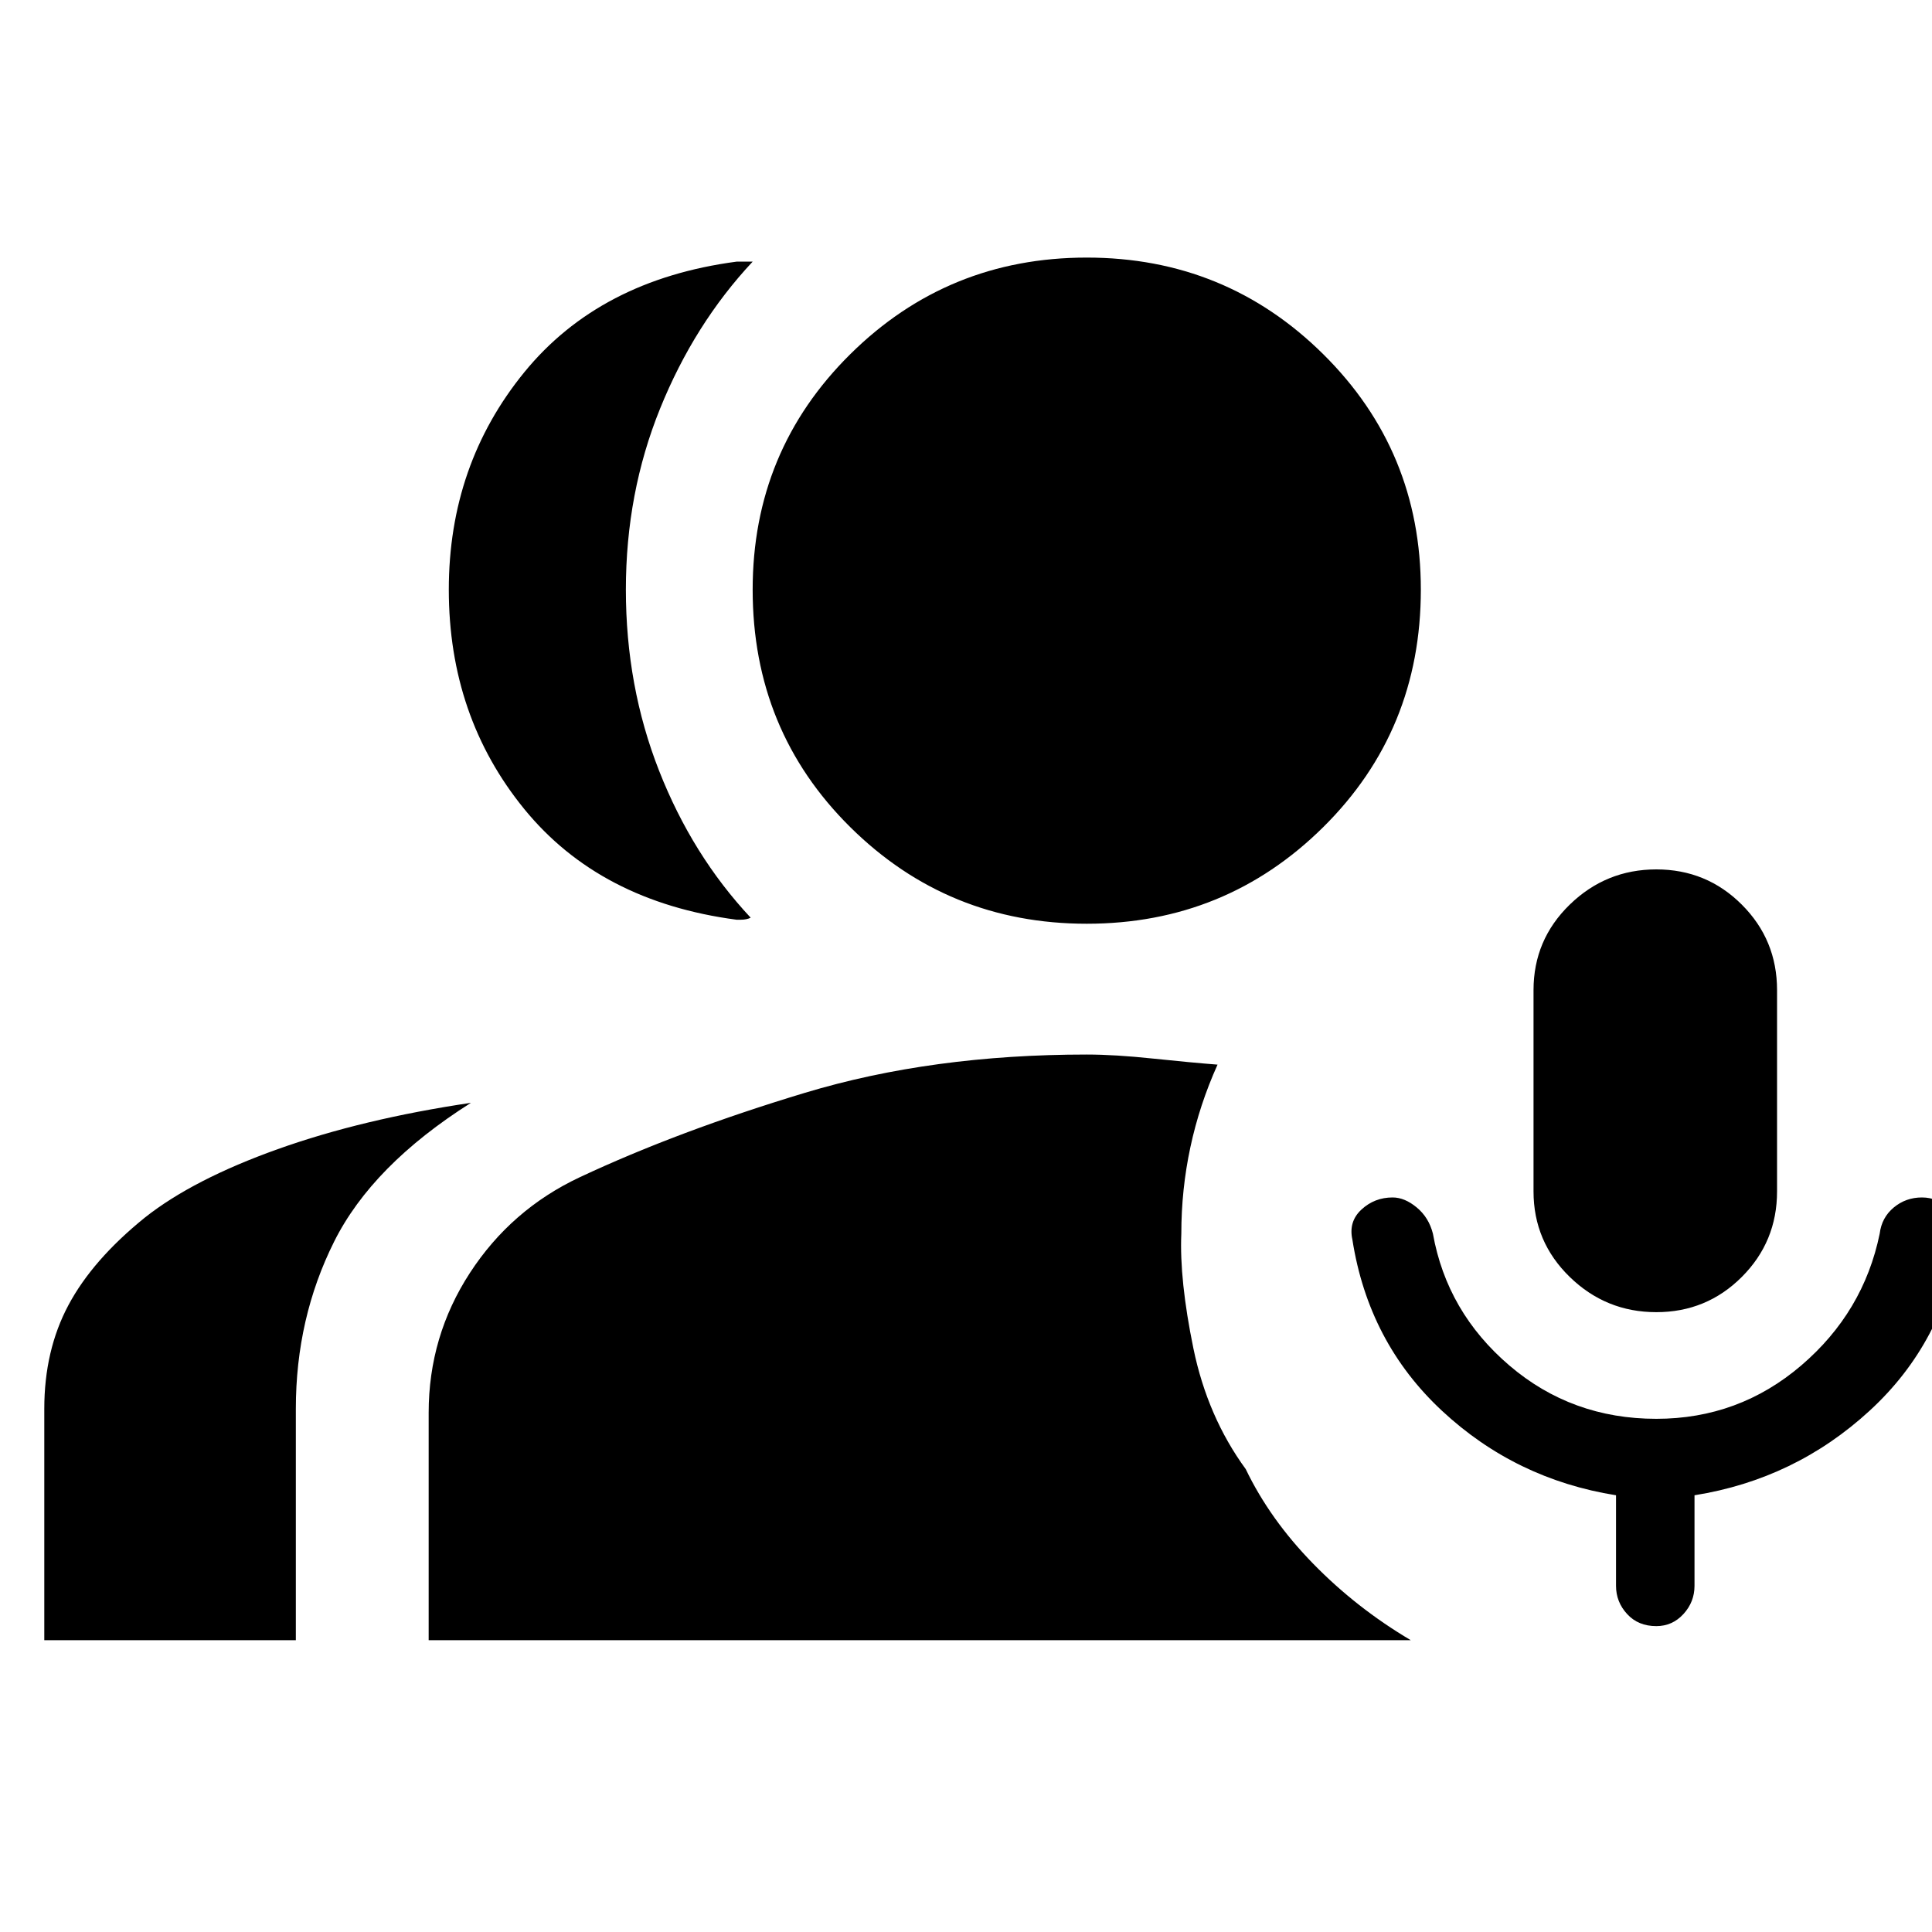 <svg xmlns="http://www.w3.org/2000/svg" height="40" width="40"><path d="M34.292 27.167Q33.25 27.167 32.5 26.438Q31.75 25.708 31.75 24.667V20.5Q31.75 19.458 32.5 18.729Q33.25 18 34.292 18Q35.333 18 36.062 18.729Q36.792 19.458 36.792 20.5V24.667Q36.792 25.708 36.062 26.438Q35.333 27.167 34.292 27.167ZM15.25 19.042Q12.417 18.667 10.854 16.75Q9.292 14.833 9.292 12.208Q9.292 9.625 10.854 7.708Q12.417 5.792 15.25 5.417Q15.208 5.417 15.354 5.417Q15.5 5.417 15.583 5.417Q14.375 6.708 13.667 8.458Q12.958 10.208 12.958 12.208Q12.958 14.208 13.646 15.958Q14.333 17.708 15.542 19Q15.458 19.042 15.333 19.042Q15.208 19.042 15.25 19.042ZM0.917 33.958V29.167Q0.917 27.958 1.417 27.021Q1.917 26.083 3 25.208Q4 24.417 5.75 23.792Q7.5 23.167 9.75 22.833Q7.708 24.125 6.917 25.708Q6.125 27.292 6.125 29.167V33.958ZM22.5 19.125Q19.625 19.125 17.604 17.125Q15.583 15.125 15.583 12.208Q15.583 9.333 17.604 7.333Q19.625 5.333 22.5 5.333Q25.375 5.333 27.396 7.333Q29.417 9.333 29.417 12.208Q29.417 15.125 27.396 17.125Q25.375 19.125 22.5 19.125ZM8.875 33.958V29.25Q8.875 27.667 9.729 26.354Q10.583 25.042 12 24.375Q14.042 23.417 16.667 22.625Q19.292 21.833 22.5 21.833Q23.083 21.833 23.875 21.917Q24.667 22 25.208 22.042Q24.833 22.875 24.646 23.75Q24.458 24.625 24.458 25.542Q24.417 26.5 24.708 27.917Q25 29.333 25.792 30.417Q26.292 31.458 27.188 32.375Q28.083 33.292 29.208 33.958ZM34.292 33.667Q33.917 33.667 33.688 33.417Q33.458 33.167 33.458 32.833V30.958Q31.375 30.625 29.854 29.208Q28.333 27.792 28 25.667Q27.917 25.292 28.188 25.042Q28.458 24.792 28.833 24.792Q29.083 24.792 29.333 25Q29.583 25.208 29.667 25.542Q29.958 27.167 31.25 28.271Q32.542 29.375 34.292 29.375Q36 29.375 37.292 28.271Q38.583 27.167 38.917 25.542Q38.958 25.208 39.208 25Q39.458 24.792 39.792 24.792Q40.125 24.792 40.375 25.042Q40.625 25.292 40.583 25.667Q40.25 27.792 38.708 29.208Q37.167 30.625 35.083 30.958V32.833Q35.083 33.167 34.854 33.417Q34.625 33.667 34.292 33.667Z"/></svg>